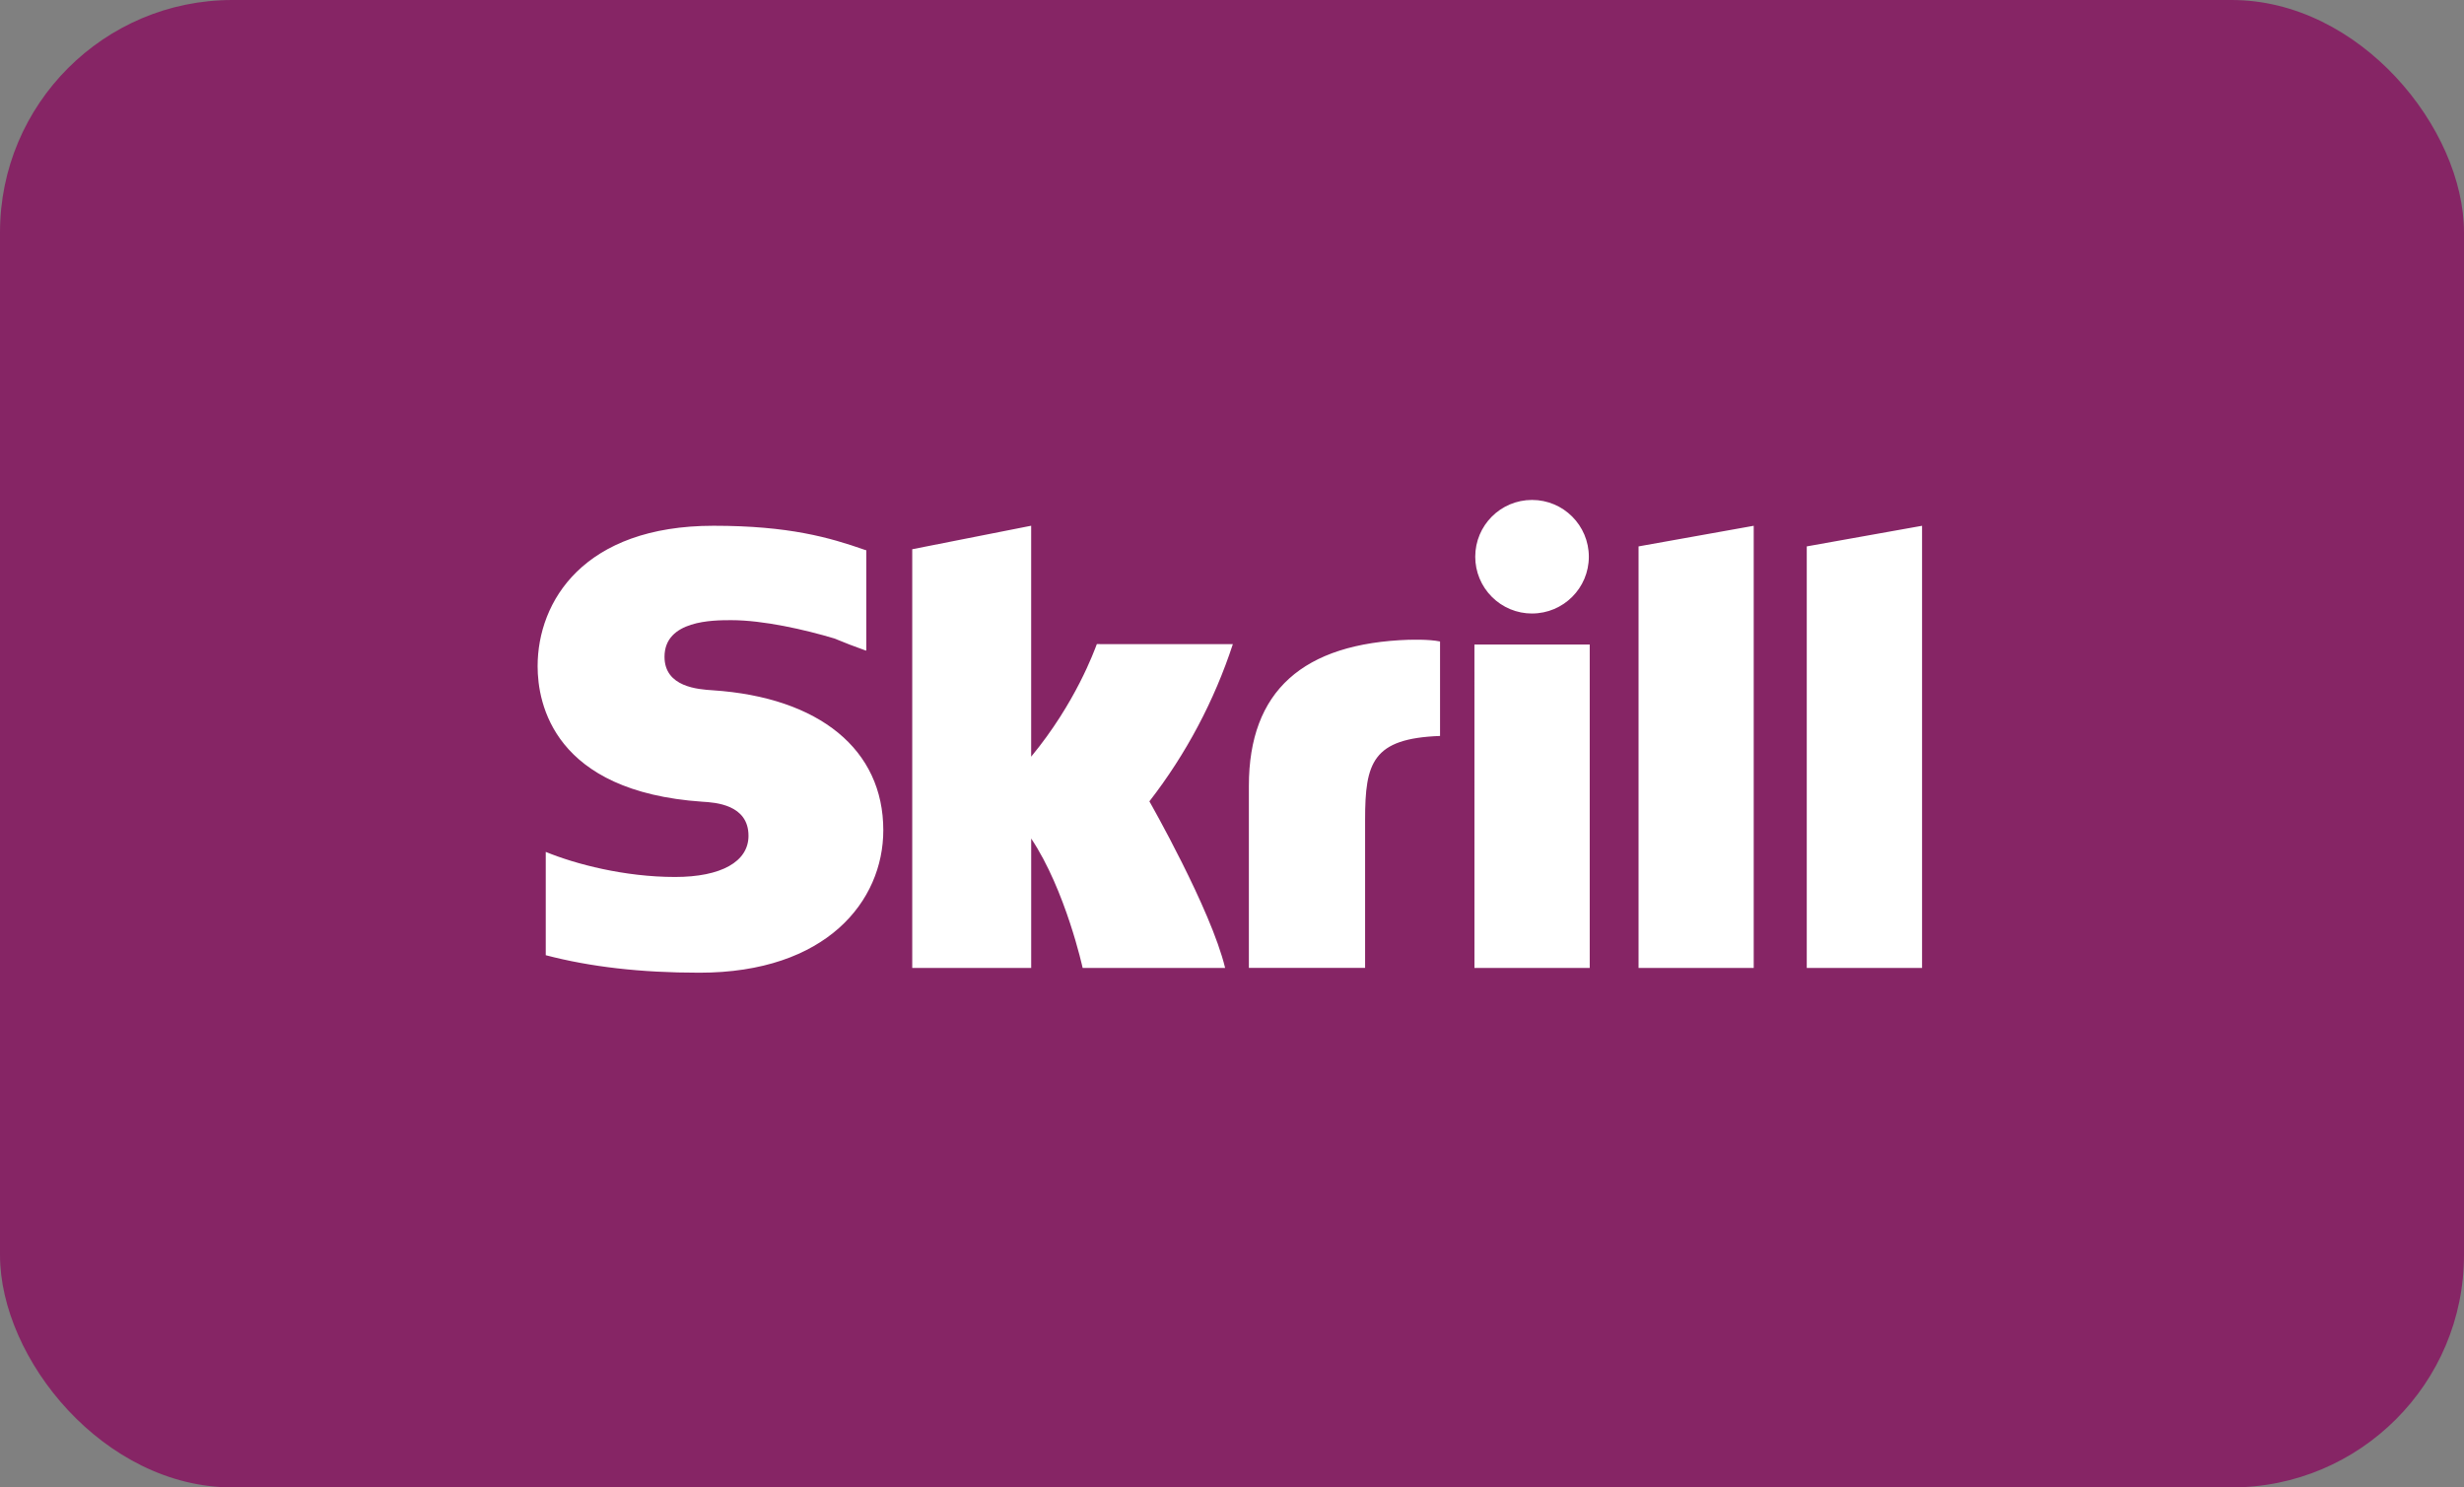 <svg width="106" height="64" viewBox="0 0 106 64" fill="none" xmlns="http://www.w3.org/2000/svg">
<rect x="0" y="0" width="106" height="64" fill="#808080" stroke="none"/>
<rect width="106" height="64" rx="10" fill="#862565"/>
<g clip-path="url(#clip0)">
<path d="M65.907 26.397C67.257 26.397 68.351 25.303 68.351 23.955C68.351 22.606 67.257 21.511 65.907 21.511C64.557 21.511 63.464 22.606 63.464 23.955C63.464 24.276 63.527 24.593 63.65 24.89C63.773 25.186 63.953 25.455 64.18 25.682C64.406 25.909 64.675 26.089 64.972 26.212C65.268 26.335 65.586 26.398 65.907 26.398V26.397ZM47.185 27.714C47.074 27.999 46.28 30.235 44.36 32.558V22.621L39.244 23.632V41.647H44.361V36.079C45.843 38.3 46.575 41.647 46.575 41.647H52.704C52.098 39.126 49.446 34.48 49.446 34.48C51.022 32.448 52.236 30.159 53.037 27.715L47.185 27.714ZM60.635 27.526C56.053 27.674 53.726 29.729 53.726 33.816V41.646H58.726V35.262C58.726 32.815 59.046 31.773 61.95 31.666V27.601C61.462 27.497 60.635 27.529 60.635 27.529V27.526ZM30.664 29.701C30.038 29.66 28.587 29.566 28.587 28.26C28.587 26.684 30.675 26.684 31.459 26.684C32.837 26.684 34.62 27.09 35.895 27.472C36.329 27.653 36.768 27.822 37.211 27.979L37.268 27.995V23.677L37.191 23.654C35.687 23.128 33.939 22.622 30.697 22.622C25.108 22.622 23.128 25.877 23.128 28.667C23.128 30.275 23.817 34.059 30.218 34.496C30.76 34.529 32.2 34.612 32.2 35.962C32.2 37.077 31.021 37.734 29.039 37.734C26.867 37.734 24.757 37.18 23.478 36.655V41.1C25.395 41.602 27.555 41.853 30.087 41.853C35.552 41.853 37.999 38.773 37.999 35.72C37.999 32.258 35.261 30.009 30.666 29.701H30.664ZM63.43 41.649H68.389V27.732H63.429L63.43 41.649ZM77.726 23.51V41.649H82.686V22.623L77.726 23.51ZM70.49 23.51L75.444 22.623V41.649H70.49V23.509V23.51Z" fill="white"/>
</g>
<defs>
<clipPath id="clip0">
<rect width="59.81" height="21.361" fill="white" transform="translate(23 21)"/>
</clipPath>
</defs>
</svg>
